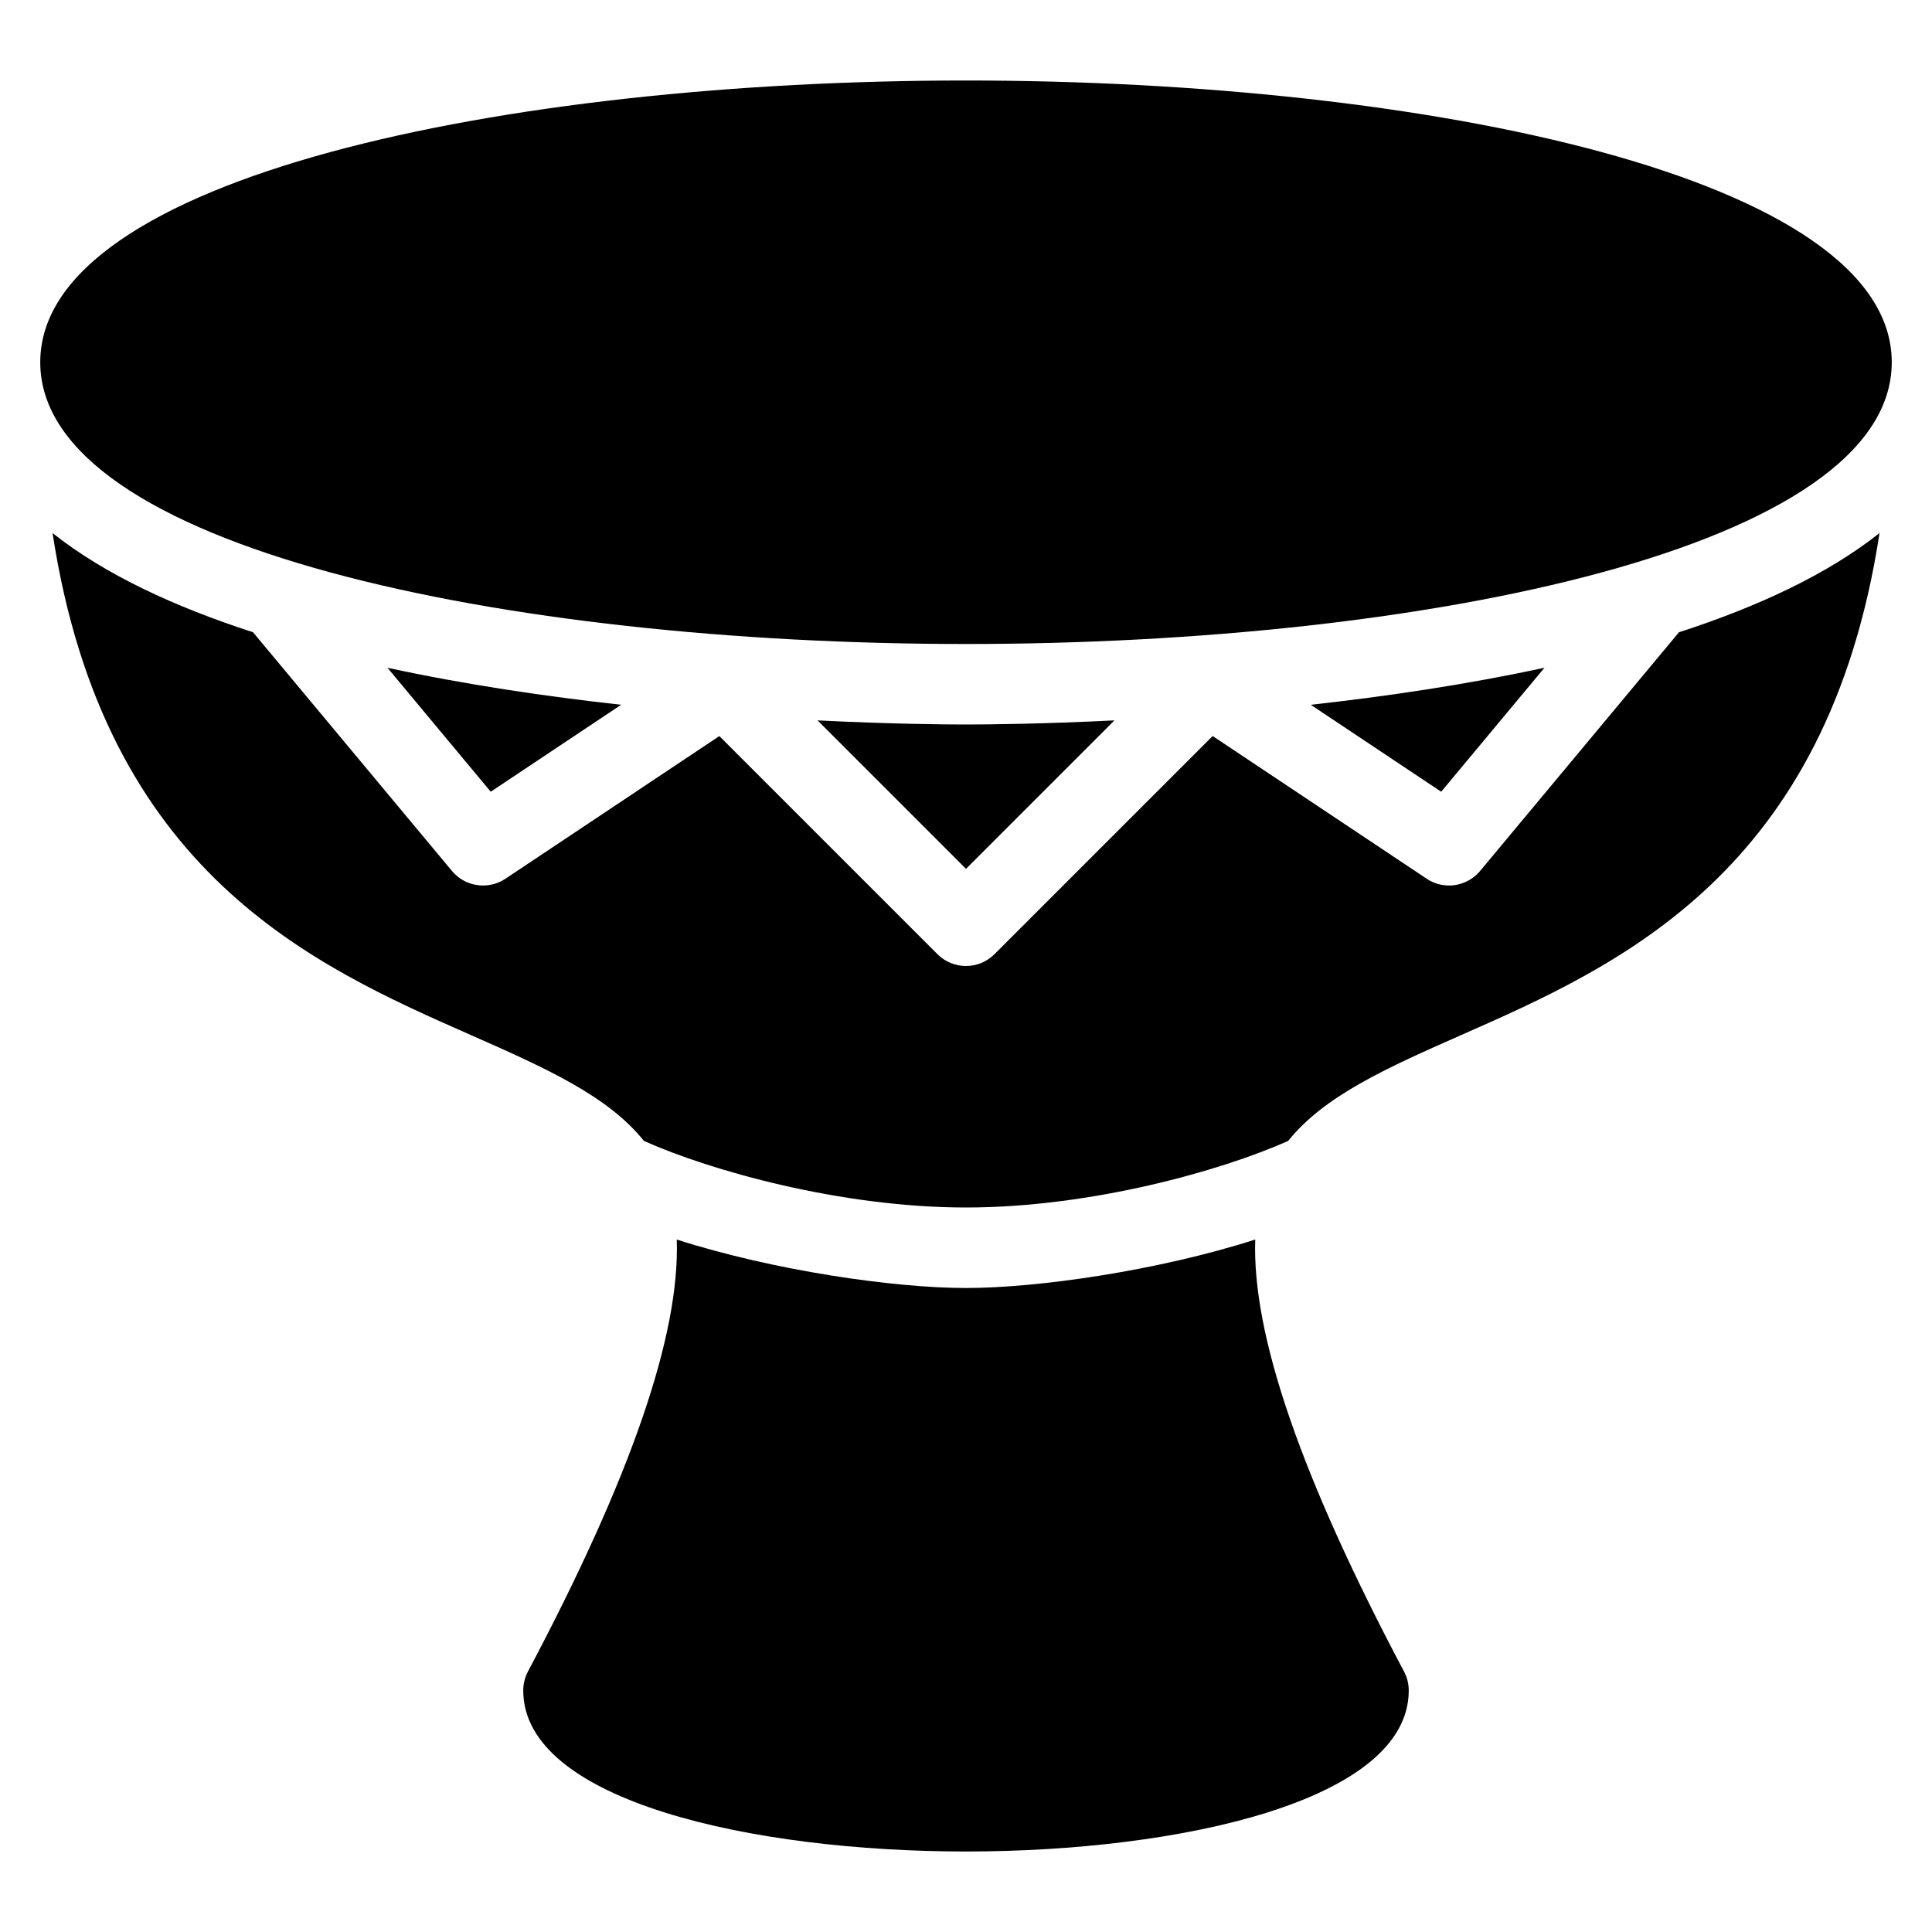 <?xml version="1.0" encoding="iso-8859-1"?>
<!-- Generator: Adobe Illustrator 19.0.0, SVG Export Plug-In . SVG Version: 6.00 Build 0)  -->
<svg version="1.1" id="Layer_1" xmlns="http://www.w3.org/2000/svg" xmlns:xlink="http://www.w3.org/1999/xlink" x="0px" y="0px"
	 viewBox="0 0 24 24" style="enable-background:new 0 0 24 24;" xml:space="preserve">
<g id="konga_drum_2">
	<path d="M15.593,15.398C14.386,15.785,12.893,16,12,16s-2.386-0.215-3.593-0.602c0.04,1.179-0.563,2.941-1.849,5.367
		C6.52,20.838,6.5,20.918,6.5,21c0,1.374,2.851,2,5.5,2s5.5-0.626,5.5-2c0-0.082-0.02-0.162-0.058-0.234
		C16.156,18.339,15.553,16.577,15.593,15.398z"/>
	<g>
		<path d="M19.186,8.295c-0.968,0.209-1.965,0.356-2.903,0.46l1.62,1.08L19.186,8.295z"/>
		<path d="M10.156,8.949L12,10.793l1.844-1.844C12.938,8.994,12.261,9,12,9S11.062,8.994,10.156,8.949z"/>
		<path d="M20.857,7.854l-2.472,2.967C18.286,10.938,18.144,11,18,11c-0.096,0-0.192-0.027-0.277-0.084l-2.659-1.773l-2.71,2.71
			C12.256,11.951,12.128,12,12,12s-0.256-0.049-0.354-0.146l-2.71-2.71l-2.659,1.773C6.192,10.973,6.096,11,6,11
			c-0.144,0-0.286-0.062-0.385-0.18L3.143,7.854C2.167,7.538,1.299,7.135,0.653,6.622c0.645,4.224,3.235,5.371,5.197,6.236
			c0.929,0.41,1.702,0.756,2.149,1.315C8.827,14.543,10.448,15,12,15s3.173-0.457,4.002-0.827c0.447-0.559,1.22-0.905,2.149-1.315
			c1.962-0.865,4.552-2.012,5.197-6.236C22.701,7.135,21.833,7.538,20.857,7.854z"/>
		<path d="M7.716,8.755c-0.938-0.104-1.935-0.25-2.903-0.46l1.283,1.54L7.716,8.755z"/>
	</g>
	<path d="M12,1C6.285,1,0.5,2.202,0.5,4.5S6.285,8,12,8s11.5-1.202,11.5-3.5S17.715,1,12,1z"/>
</g>
<g>
</g>
<g>
</g>
<g>
</g>
<g>
</g>
<g>
</g>
<g>
</g>
<g>
</g>
<g>
</g>
<g>
</g>
<g>
</g>
<g>
</g>
<g>
</g>
<g>
</g>
<g>
</g>
<g>
</g>
</svg>
